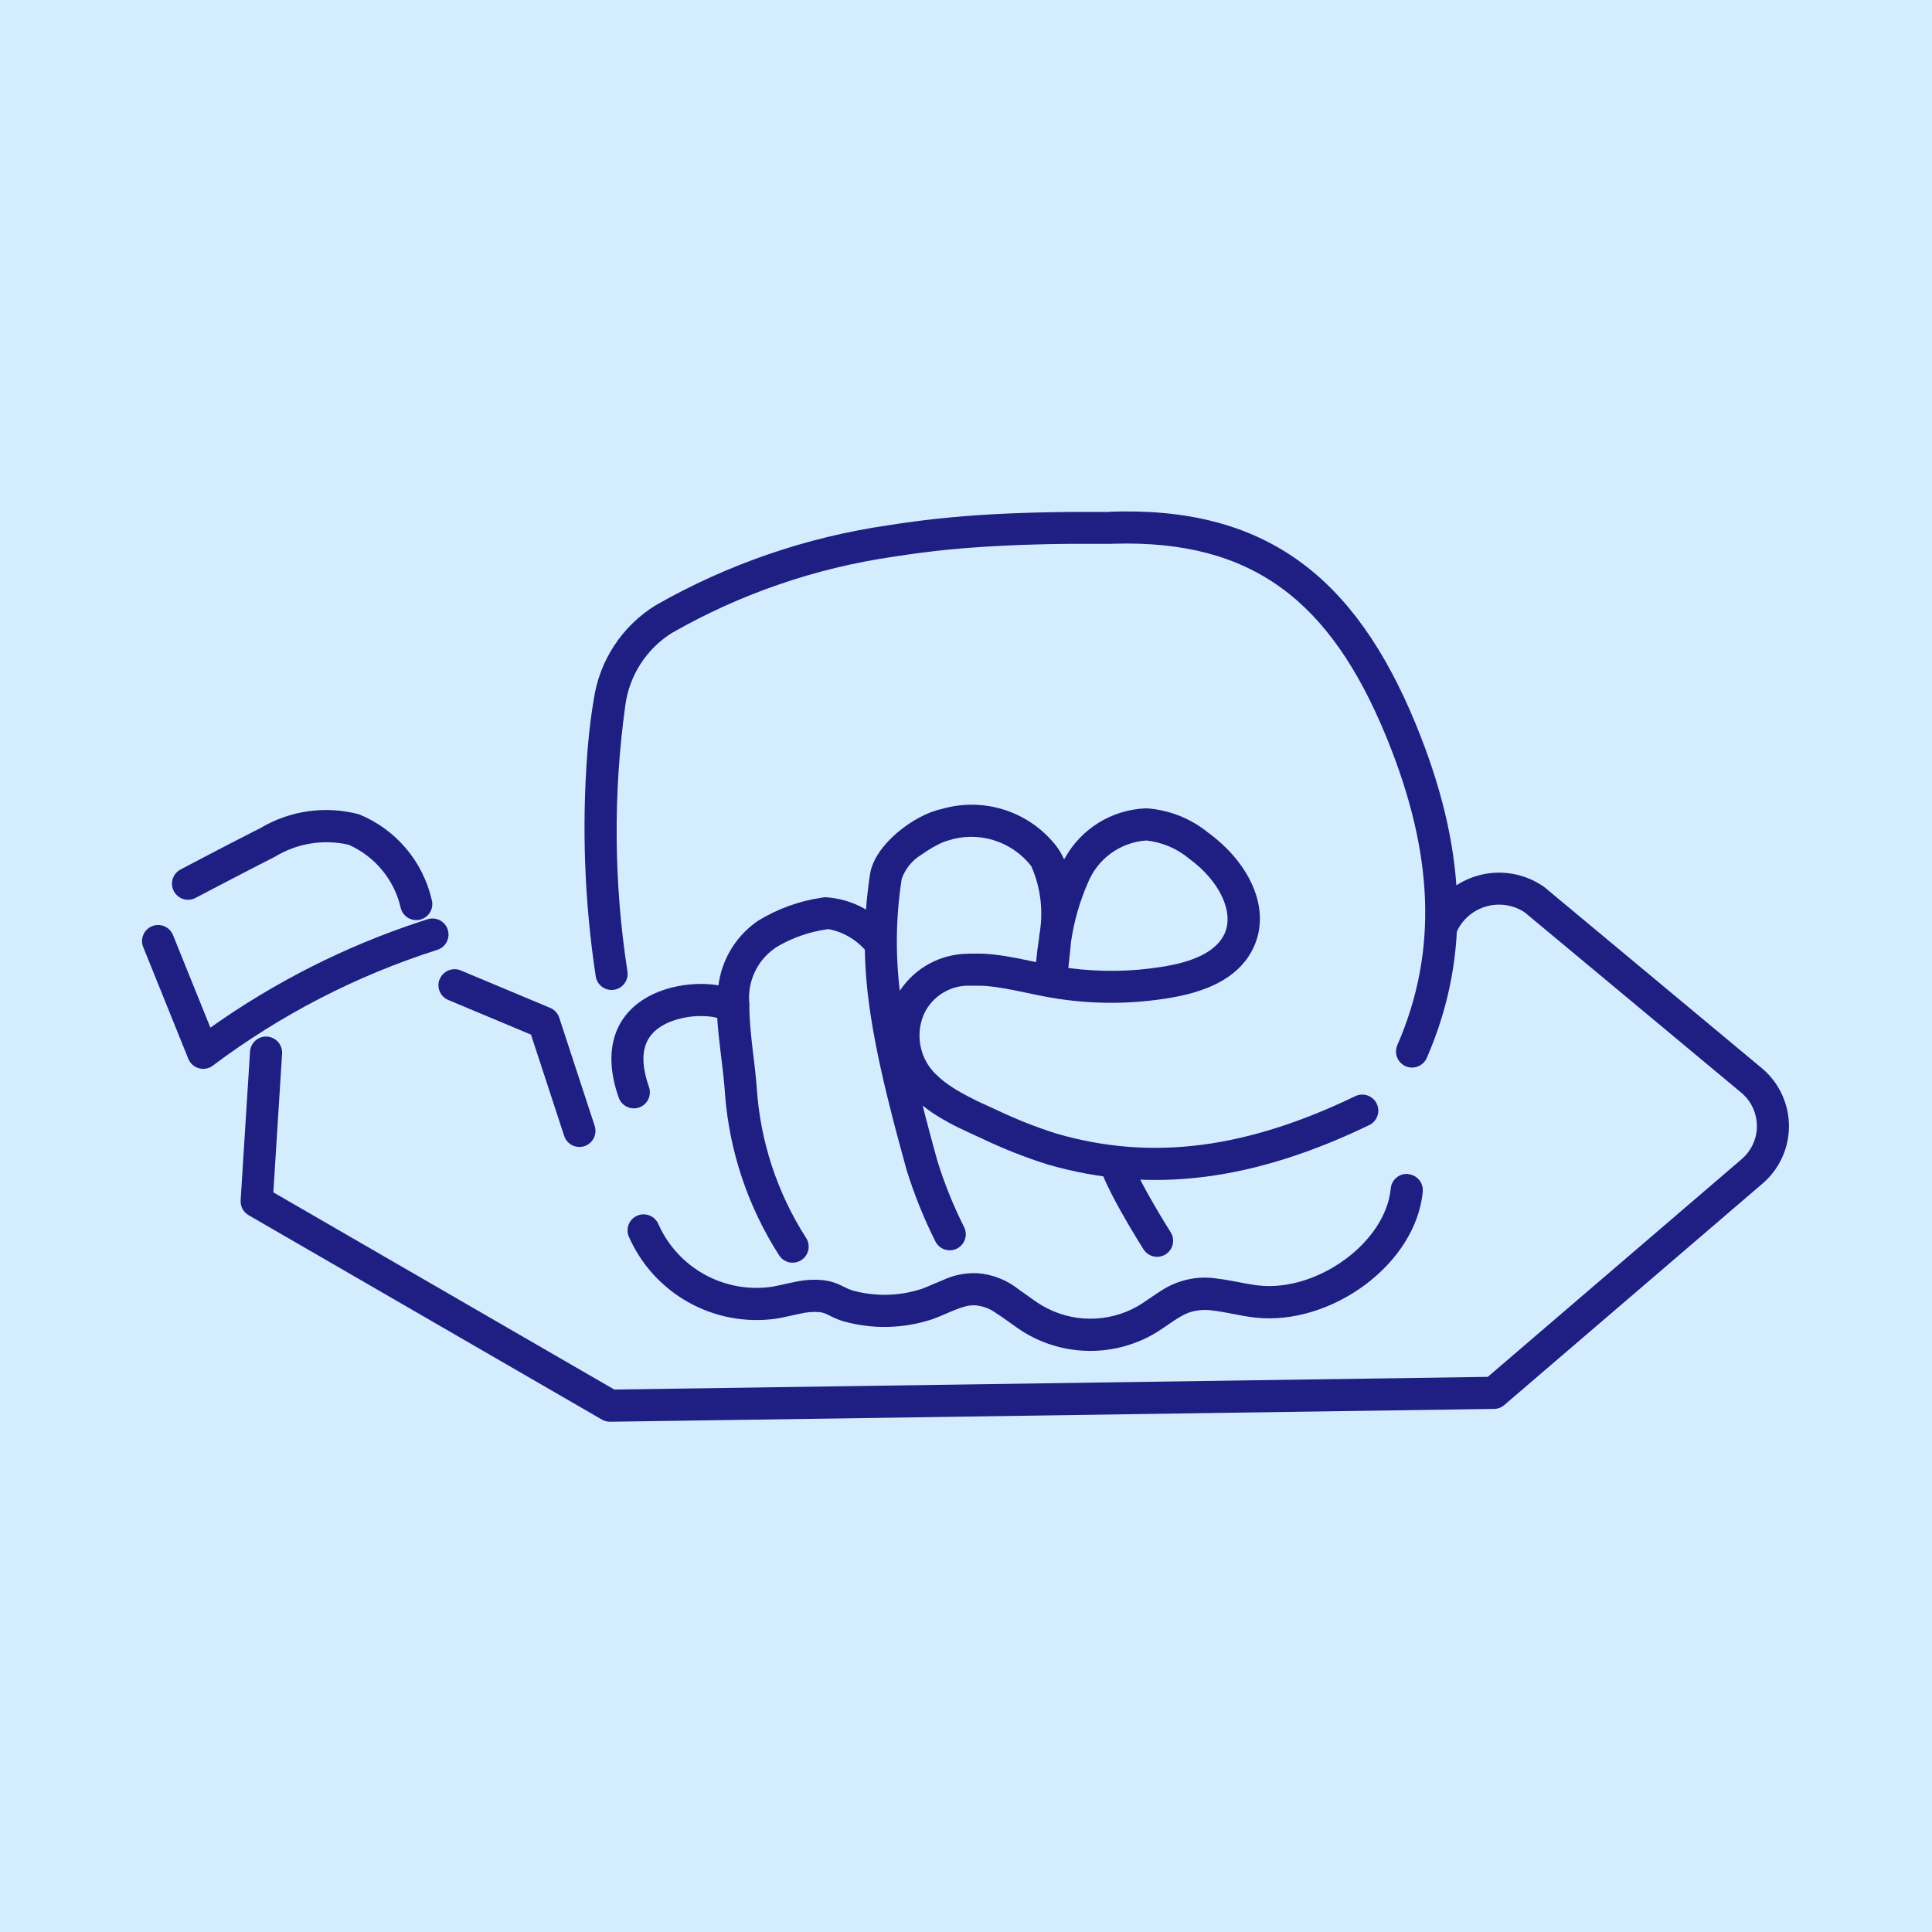 <svg xmlns="http://www.w3.org/2000/svg" xmlns:xlink="http://www.w3.org/1999/xlink" width="85" height="85" viewBox="0 0 85 85">
  <defs>
    <clipPath id="clip-path">
      <path id="Path_52942" data-name="Path 52942" d="M3505.917-182.766a.706.706,0,0,1,.879-.4l.045.017,3.934,1.647a.707.707,0,0,1,.381.384l.018.048,1.56,4.762a.707.707,0,0,1-.452.891.707.707,0,0,1-.875-.408l-.016-.044-1.459-4.455-3.636-1.523a.707.707,0,0,1-.4-.879Z" transform="translate(-3505.862 183.199)" fill="#1f1f83"/>
    </clipPath>
    <clipPath id="clip-path-2">
      <path id="Path_52944" data-name="Path 52944" d="M3551.707-254.509c6.811-.256,10.791,2.808,13.475,9.329,2.2,5.348,2.495,10.092.491,14.7a.707.707,0,0,1-.93.366.707.707,0,0,1-.366-.929c1.813-4.166,1.572-8.469-.425-13.413l-.076-.186c-2.45-5.952-5.879-8.634-11.958-8.461l-.185.006h-.764l-.755,0-.245,0-.481.006-.468.008-.456.011-.445.013-.435.015-.214.009-.421.019-.414.022-.405.024-.2.013-.4.028-.391.031-.386.034-.382.037-.379.041-.188.022-.376.046-.374.049-.375.052-.374.056-.187.029a27.642,27.642,0,0,0-9.748,3.35,4.458,4.458,0,0,0-2.061,3.208,40.325,40.325,0,0,0,.095,11.684.706.706,0,0,1-.582.811.706.706,0,0,1-.811-.582,43.639,43.639,0,0,1-.368-9.877l.033-.383c.063-.692.145-1.33.242-1.893a5.856,5.856,0,0,1,2.741-4.188A29.046,29.046,0,0,1,3542-253.917l.377-.058.376-.055.376-.051.376-.048.378-.045.38-.041.19-.019.384-.037.388-.034.393-.031.4-.028.4-.025.41-.022.417-.02.425-.017.434-.015.444-.013.453-.01.465-.008.475-.006.488,0,.5,0h.777Z" transform="translate(-3528.621 254.524)" fill="#1f1f83"/>
    </clipPath>
    <clipPath id="clip-path-3">
      <path id="Path_52946" data-name="Path 52946" d="M3527.2-196.04a3.439,3.439,0,0,1,5.191-1.6l.058.047,9.584,7.98a3.332,3.332,0,0,1,1.137,2.511,3.332,3.332,0,0,1-1.076,2.442l-.075.066-11.377,9.757a.7.7,0,0,1-.395.167l-.055,0-38.881.565a.708.708,0,0,1-.316-.069l-.048-.025-15.544-8.992a.7.7,0,0,1-.353-.606v-.05l.413-6.543a.706.706,0,0,1,.75-.66.706.706,0,0,1,.661.7v.046l-.385,6.106,15,8.676,38.431-.558,11.18-9.588a1.916,1.916,0,0,0,.659-1.363l0-.079a1.91,1.91,0,0,0-.585-1.382l-.056-.052-9.571-7.969a2.047,2.047,0,0,0-2.974.808l-.019.058a.706.706,0,0,1-.878.475A.707.707,0,0,1,3527.2-196.04Z" transform="translate(-3475.054 198.266)" fill="#1f1f83"/>
    </clipPath>
    <clipPath id="clip-path-4">
      <path id="Path_52948" data-name="Path 52948" d="M3575.606-208.524a4.714,4.714,0,0,1,5.094,1.653,3,3,0,0,1,.3.513l.02.044.043-.072a4.255,4.255,0,0,1,3.535-2.174l.09,0a4.826,4.826,0,0,1,2.679,1.075c1.782,1.3,2.778,3.312,2,5.019-.57,1.248-1.849,1.92-3.582,2.225a15.531,15.531,0,0,1-5.389,0l-.283-.052-.184-.036-.875-.182-.32-.064-.287-.053-.176-.03-.165-.026-.079-.012-.151-.02-.144-.016-.07-.007-.136-.011-.132-.007-.065,0-.13,0h-.13l-.132,0a2.158,2.158,0,0,0-2.095,1.275,2.38,2.38,0,0,0,.418,2.5c.068.071.136.138.206.2l.107.1c.109.094.224.185.349.273l.129.088c.132.088.275.175.434.264l.164.09.086.046.181.093.193.1.207.1.222.1.235.109.253.115a20.417,20.417,0,0,0,2.663,1.054c4.241,1.231,8.415.628,13.142-1.648a.706.706,0,0,1,.943.33.707.707,0,0,1-.33.943c-5.018,2.417-9.54,3.07-14.165,1.727a21.8,21.8,0,0,1-2.848-1.125l-.26-.118-.246-.113-.231-.109-.112-.053-.212-.1c-.1-.051-.2-.1-.3-.152l-.184-.1c-.18-.1-.345-.2-.5-.294l-.151-.1c-.123-.083-.24-.167-.352-.255l-.087-.07.15.584.138.526.147.544.211.772a19.169,19.169,0,0,0,1.177,2.921.705.705,0,0,1-.313.948.706.706,0,0,1-.948-.314,20.556,20.556,0,0,1-1.271-3.158l-.175-.642-.113-.415-.161-.6-.152-.583-.142-.563-.091-.365-.086-.357-.083-.349-.078-.342-.074-.335-.036-.165-.068-.324-.064-.318-.061-.312-.057-.307-.053-.3c-.008-.05-.017-.1-.025-.149l-.047-.294-.043-.289c-.007-.048-.014-.1-.02-.143l-.038-.283-.034-.279c-.005-.046-.01-.092-.016-.138l-.027-.274-.025-.271c-.022-.27-.04-.535-.05-.8l-.01-.262c-.012-.392-.011-.78,0-1.167l.011-.258.014-.259c.008-.13.017-.259.028-.39l.023-.261c0-.044.009-.087.012-.131l.029-.263.031-.265.035-.268.039-.27C3572.675-206.985,3574.471-208.291,3575.606-208.524Zm3.953,2.485a3.34,3.34,0,0,0-3.668-1.1,1.5,1.5,0,0,0-.279.105l-.108.052-.058.029-.12.064-.062.034-.126.074c-.127.076-.256.161-.377.248a2.018,2.018,0,0,0-.886,1.079,17.968,17.968,0,0,0-.093,4.839l.009.085.041-.064a3.619,3.619,0,0,1,2.944-1.57l.1-.005.163,0h.159l.157,0,.156.006.158.01.161.014.167.018.173.022.18.026.191.031.2.036.215.04.352.07.479.1.01-.106c.029-.3.067-.6.114-.9l.009-.061.01-.124a5.176,5.176,0,0,0-.341-3Zm5.078-1.108a2.992,2.992,0,0,0-2.577,1.88,10.013,10.013,0,0,0-.729,2.538l-.007.04-.029.313-.03.3-.059.537.069.01a14.119,14.119,0,0,0,4.051-.06l.211-.036c1.32-.233,2.213-.7,2.542-1.421.439-.963-.242-2.338-1.546-3.292A3.529,3.529,0,0,0,3584.637-207.147Z" transform="translate(-3572.247 208.675)" fill="#1f1f83"/>
    </clipPath>
    <clipPath id="clip-path-5">
      <path id="Path_52950" data-name="Path 52950" d="M3553.991-194.442a4,4,0,0,1,3.017,1.659.705.705,0,0,1-.239.97.705.705,0,0,1-.942-.2l-.027-.041a2.873,2.873,0,0,0-1.657-.983h-.03l-.123.018a5.99,5.99,0,0,0-2.08.732l-.1.062-.032.023a2.647,2.647,0,0,0-1.126,2.462v.173c0,.029,0,.059,0,.089l.006.185.01.193.013.2c0,.034.006.069.008.1l.018.216.021.226.024.236.027.246.03.257.068.566.031.276.034.327.027.31c0,.026,0,.052.006.078a13.893,13.893,0,0,0,2.172,6.611.706.706,0,0,1-.213.976.707.707,0,0,1-.976-.213,15.305,15.305,0,0,1-2.378-7.07l-.02-.276-.019-.215-.03-.3-.05-.443-.084-.7-.052-.454-.032-.3-.018-.187-.022-.26-.012-.162-.012-.227,0-.143,0-.137v-.067l0-.131c0-.022,0-.043,0-.064l0-.126.008-.125.01-.125c0-.021,0-.042.006-.063l.014-.126.017-.129a4.056,4.056,0,0,1,1.617-2.794l.1-.072.048-.032a7.4,7.4,0,0,1,2.747-1l.163-.023Z" transform="translate(-3549.22 194.447)" fill="#1f1f83"/>
    </clipPath>
    <clipPath id="clip-path-6">
      <path id="Path_52952" data-name="Path 52952" d="M3534.894-180.594c1.371-.535,3.229-.428,3.782.322a.706.706,0,0,1-.149.987.706.706,0,0,1-.922-.073l-.021-.023h0a.6.6,0,0,0-.068-.028l-.03-.01a2.327,2.327,0,0,0-.546-.089,3.756,3.756,0,0,0-1.528.231c-1.11.433-1.525,1.307-.971,2.884a.706.706,0,0,1-.431.9.706.706,0,0,1-.9-.432C3532.294-178.23,3533.082-179.887,3534.894-180.594Z" transform="translate(-3532.786 180.929)" fill="#1f1f83"/>
    </clipPath>
    <clipPath id="clip-path-7">
      <path id="Path_52954" data-name="Path 52954" d="M3609.373-155.2a.706.706,0,0,1,.9.422c.037.1.084.215.14.341l.072.158c.013.027.026.055.039.083l.086.174.094.185.1.194.122.226.143.257c.155.275.318.556.483.833l.224.369.237.381a.707.707,0,0,1-.218.975.706.706,0,0,1-.947-.178l-.053-.08-.166-.268-.117-.19c-.229-.378-.459-.768-.674-1.151l-.077-.137-.146-.267-.063-.12-.121-.231q-.116-.226-.213-.43l-.091-.2c-.072-.16-.133-.308-.182-.444A.705.705,0,0,1,3609.373-155.2Z" transform="translate(-3608.908 155.246)" fill="#1f1f83"/>
    </clipPath>
    <clipPath id="clip-path-8">
      <path id="Path_52956" data-name="Path 52956" d="M3472.248-191.083a.706.706,0,0,1,.888.459.706.706,0,0,1-.459.887,33.234,33.234,0,0,0-9.877,5.094.706.706,0,0,1-1.06-.257l-.019-.044-1.984-4.915a.706.706,0,0,1,.39-.919.706.706,0,0,1,.9.346l.02.044,1.645,4.074,0,0a34.636,34.636,0,0,1,9.261-4.673Z" transform="translate(-3459.686 191.117)" fill="#1f1f83"/>
    </clipPath>
    <clipPath id="clip-path-9">
      <path id="Path_52958" data-name="Path 52958" d="M3472.6-207.876a5.355,5.355,0,0,1,3.2,3.747.706.706,0,0,1-.472.88.706.706,0,0,1-.88-.472,4.017,4.017,0,0,0-2.3-2.814,4.356,4.356,0,0,0-3.255.536l-.62.316-.833.43-.83.431-1.2.628a.706.706,0,0,1-.953-.3.706.706,0,0,1,.3-.954l1.2-.63,1.237-.642.817-.418.248-.125A5.65,5.65,0,0,1,3472.6-207.876Z" transform="translate(-3464.388 208.083)" fill="#1f1f83"/>
    </clipPath>
    <clipPath id="clip-path-10">
      <path id="Path_52960" data-name="Path 52960" d="M3569.663-151.3a.706.706,0,0,1,.636.77c-.3,3.206-4.049,5.91-7.377,5.54l-.074-.009-.149-.02-.156-.024-.169-.029-.189-.035-.437-.083-.187-.034-.171-.029-.158-.024-.146-.019a2.245,2.245,0,0,0-.97.053,2.037,2.037,0,0,0-.426.184l-.1.057-.052.032-.113.071-.06.039-.131.087-.441.3-.17.11-.164.1a5.617,5.617,0,0,1-5.652-.048l-.128-.08-.127-.084-.194-.134-.412-.293-.143-.1-.133-.09-.124-.08a1.824,1.824,0,0,0-.925-.357,1.471,1.471,0,0,0-.507.065l-.1.031-.112.038-.059.022-.128.049-.14.057-.155.065-.259.111-.178.074-.159.062-.107.04a6.706,6.706,0,0,1-3.92.085,3.046,3.046,0,0,1-.379-.144l-.116-.054-.167-.082a1.013,1.013,0,0,0-.376-.12,2.688,2.688,0,0,0-.845.067l-.168.035-.525.116-.185.037-.1.018-.1.017a6.138,6.138,0,0,1-6.462-3.6.705.705,0,0,1,.36-.931.706.706,0,0,1,.932.36,4.721,4.721,0,0,0,4.958,2.771l.106-.018.153-.03.2-.043.265-.059.117-.025.216-.044a3.864,3.864,0,0,1,1.234-.077,2.28,2.28,0,0,1,.742.208l.276.133a1.881,1.881,0,0,0,.262.107,5.267,5.267,0,0,0,3.059-.064l.08-.03.128-.051.521-.221.188-.077a3.25,3.25,0,0,1,1.527-.312,3.307,3.307,0,0,1,1.852.735l.183.127.5.356.111.076.1.064.094.058a4.2,4.2,0,0,0,4.217.037l.129-.078.068-.044.212-.142.223-.152.172-.115.08-.053.151-.1a3.551,3.551,0,0,1,.922-.428,3.488,3.488,0,0,1,1.57-.1l.185.025.1.015.2.034.218.039.527.1.146.026.192.031.116.016.111.014c2.578.286,5.589-1.887,5.815-4.27a.706.706,0,0,1,.724-.639Z" transform="translate(-3535.316 151.304)" fill="#1f1f83"/>
    </clipPath>
    <clipPath id="clip-tis-icon-product-plastic-free">
      <rect width="85" height="85"/>
    </clipPath>
  </defs>
  <g id="tis-icon-product-plastic-free" clip-path="url(#clip-tis-icon-product-plastic-free)">
    <rect width="85" height="85" fill="#d3edff"/>
    <g id="Group_5312" data-name="Group 5312" transform="translate(6.25 22.5)">
      <g id="Group_4140" data-name="Group 4140" transform="translate(13.042 20.145)" clip-path="url(#clip-path)">
        <path id="Path_52941" data-name="Path 52941" d="M3500.861-188.2h9.731v10.647h-9.731Z" transform="translate(-3502.273 186.787)" fill="#1f1f83"/>
      </g>
      <g id="Group_4141" data-name="Group 4141" transform="translate(19.471)" clip-path="url(#clip-path-2)">
        <path id="Path_52943" data-name="Path 52943" d="M3523.621-259.524h41.221v27.292h-41.221Z" transform="translate(-3525.033 258.111)" fill="#1f1f83"/>
      </g>
      <g id="Group_4142" data-name="Group 4142" transform="translate(4.341 15.89)" clip-path="url(#clip-path-3)">
        <path id="Path_52945" data-name="Path 52945" d="M3470.054-203.266H3541v26.994h-70.943Z" transform="translate(-3471.466 201.854)" fill="#1f1f83"/>
      </g>
      <g id="Group_4143" data-name="Group 4143" transform="translate(31.793 12.95)" clip-path="url(#clip-path-4)">
        <path id="Path_52947" data-name="Path 52947" d="M3567.247-213.675h25.417V-191.3h-25.417Z" transform="translate(-3568.66 212.262)" fill="#1f1f83"/>
      </g>
      <g id="Group_4144" data-name="Group 4144" transform="translate(25.289 16.969)" clip-path="url(#clip-path-5)">
        <path id="Path_52949" data-name="Path 52949" d="M3544.219-199.447h10.715v18.917h-10.715Z" transform="translate(-3545.632 198.034)" fill="#1f1f83"/>
      </g>
      <g id="Group_4145" data-name="Group 4145" transform="translate(20.647 20.787)" clip-path="url(#clip-path-6)">
        <path id="Path_52951" data-name="Path 52951" d="M3527.786-185.929h8.852v8.3h-8.852Z" transform="translate(-3529.198 184.517)" fill="#1f1f83"/>
      </g>
      <g id="Group_4146" data-name="Group 4146" transform="translate(42.148 28.041)" clip-path="url(#clip-path-7)">
        <path id="Path_52953" data-name="Path 52953" d="M3603.908-160.246h6.045v7.576h-6.045Z" transform="translate(-3605.32 158.834)" fill="#1f1f83"/>
      </g>
      <g id="Group_4147" data-name="Group 4147" transform="translate(0 17.909)" clip-path="url(#clip-path-8)">
        <path id="Path_52955" data-name="Path 52955" d="M3454.685-196.117h16.307v9.439h-16.307Z" transform="translate(-3456.097 194.705)" fill="#1f1f83"/>
      </g>
      <g id="Group_4148" data-name="Group 4148" transform="translate(1.328 13.117)" clip-path="url(#clip-path-9)">
        <path id="Path_52957" data-name="Path 52957" d="M3459.388-213.084h14.274v7.69h-14.274Z" transform="translate(-3460.801 211.671)" fill="#1f1f83"/>
      </g>
      <g id="Group_4149" data-name="Group 4149" transform="translate(21.362 29.154)" clip-path="url(#clip-path-10)">
        <path id="Path_52959" data-name="Path 52959" d="M3530.316-156.3h37.811v10.6h-37.811Z" transform="translate(-3531.728 154.891)" fill="#1f1f83"/>
      </g>
    </g>
  </g>
</svg>
